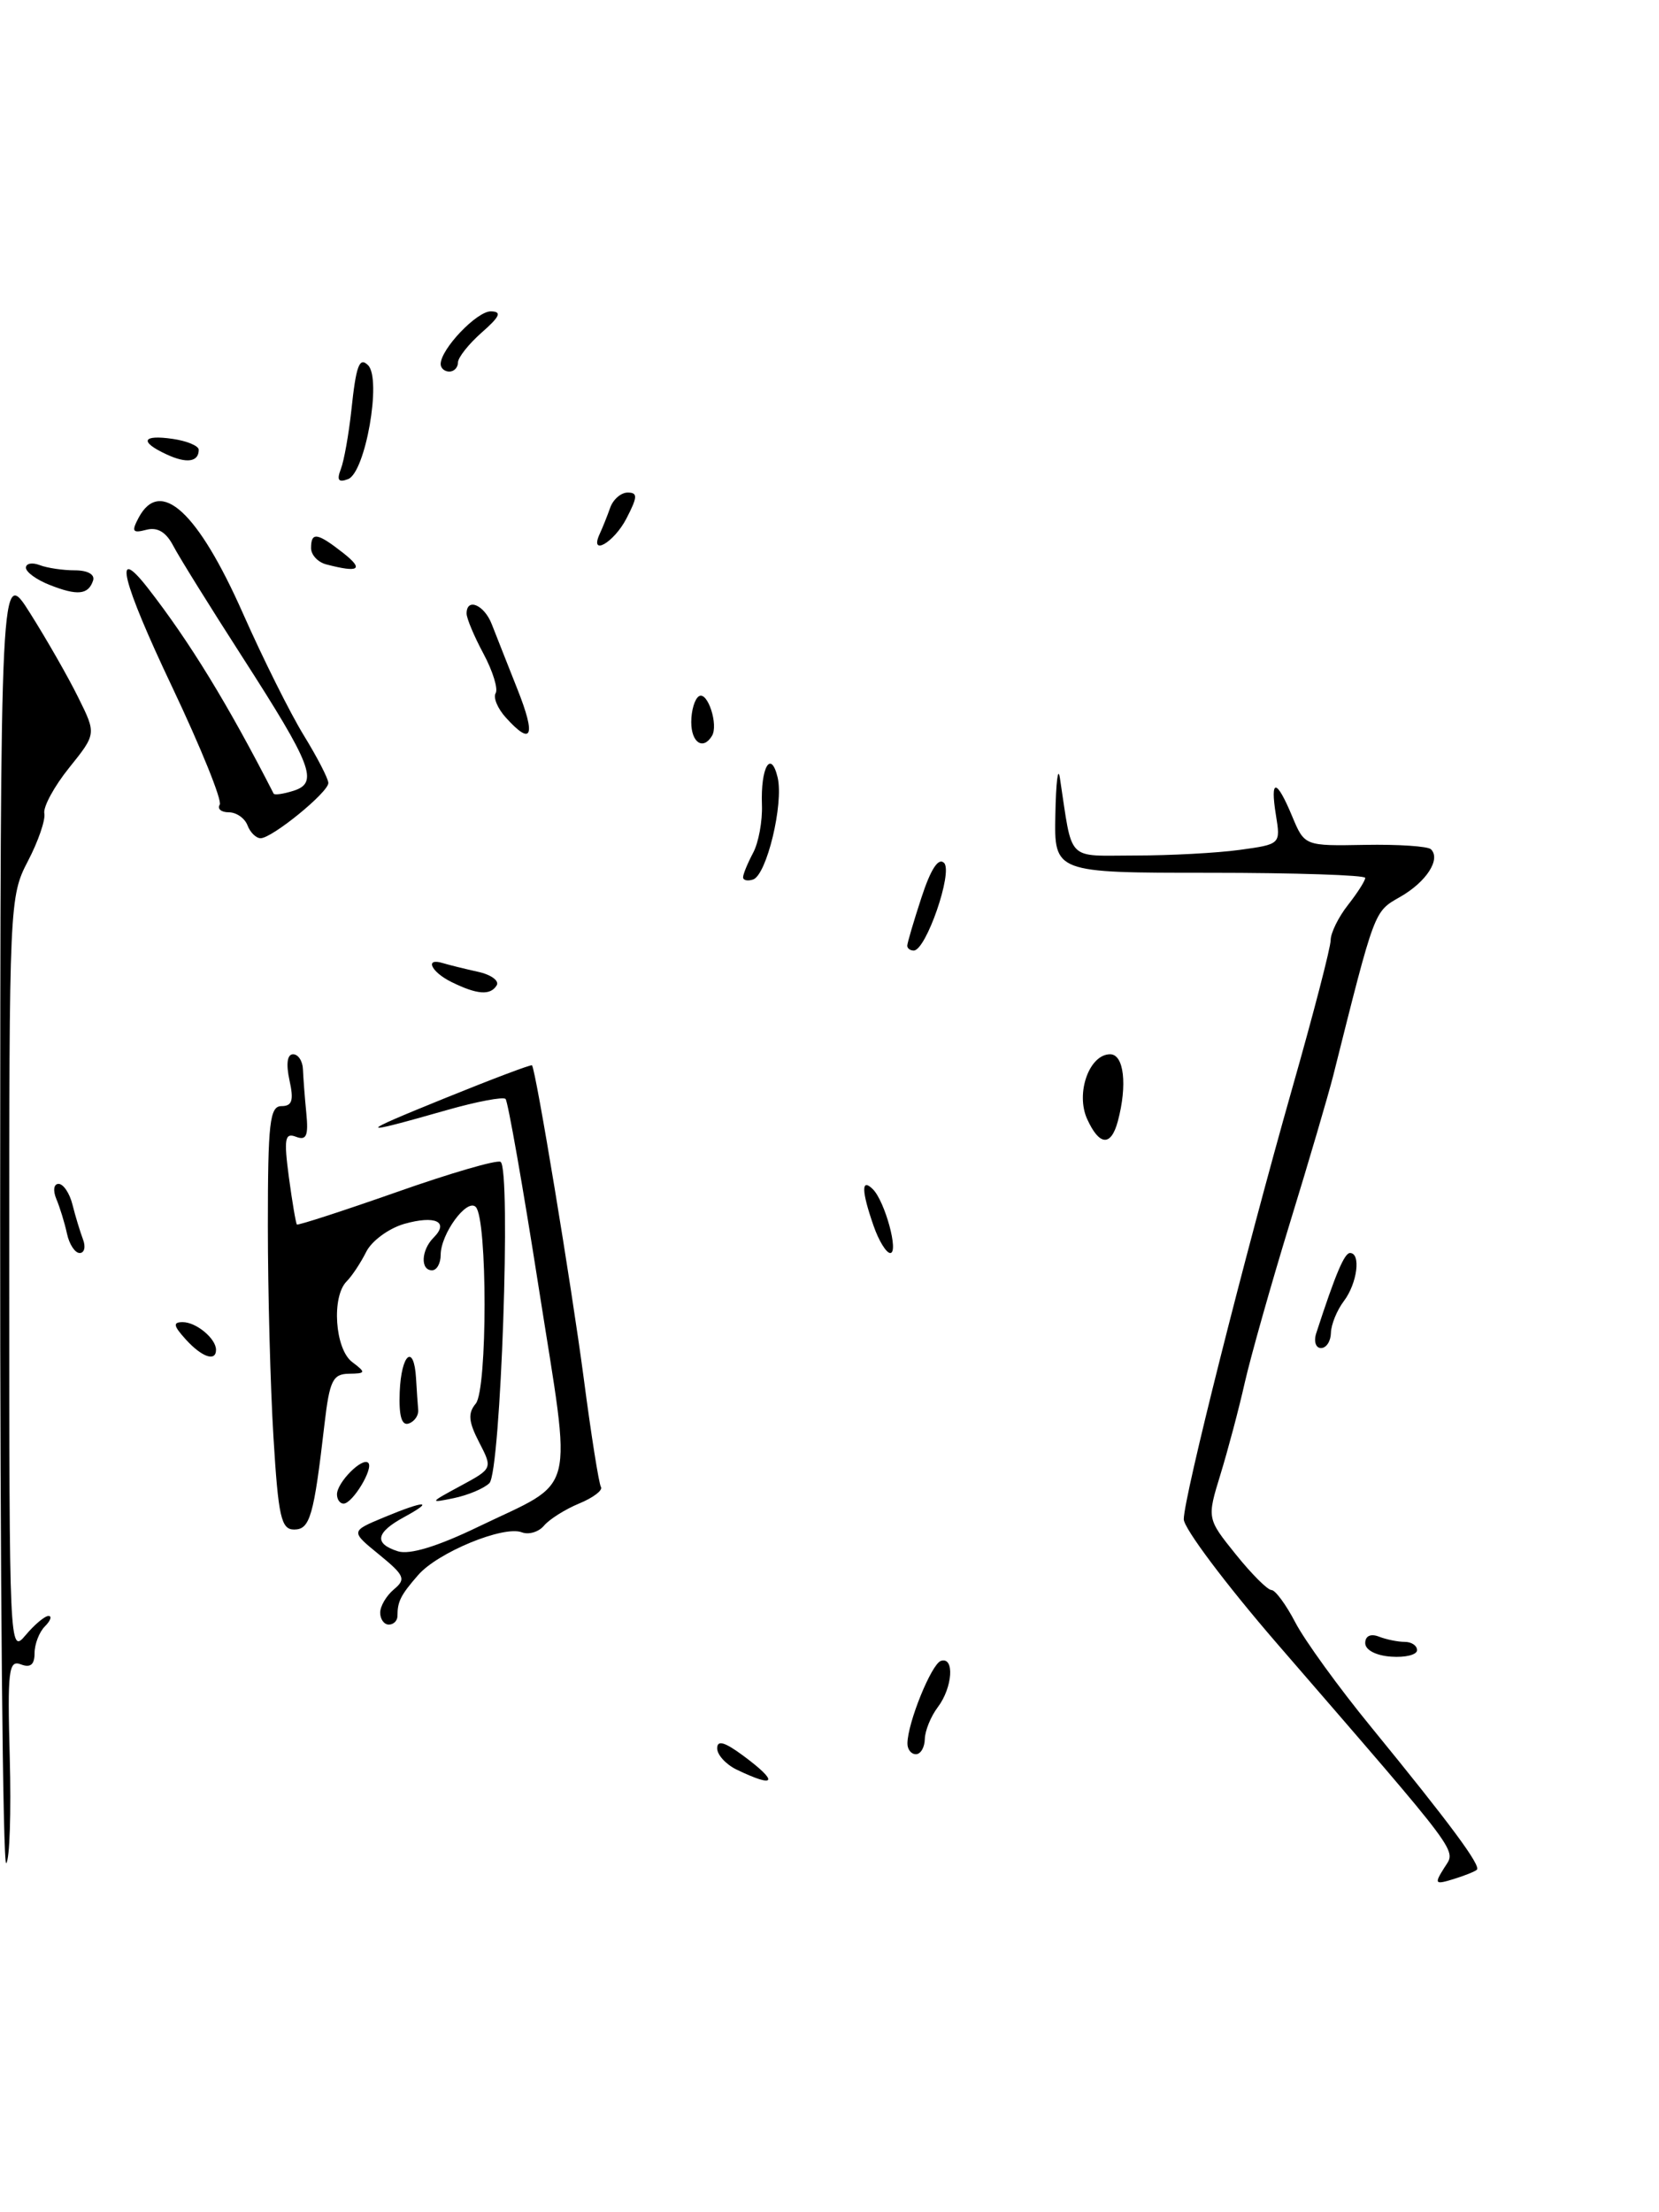 <?xml version="1.0" encoding="UTF-8" standalone="no"?>
<!DOCTYPE svg PUBLIC "-//W3C//DTD SVG 1.1//EN" "http://www.w3.org/Graphics/SVG/1.1/DTD/svg11.dtd" >
<svg xmlns="http://www.w3.org/2000/svg" xmlns:xlink="http://www.w3.org/1999/xlink" version="1.1" viewBox="0 0 192 256">
 <g >
 <path fill="currentColor"
d=" M 167.13 216.17 C 168.52 213.94 169.63 215.43 147.75 190.14 C 141.84 183.30 137.00 176.85 137.00 175.81 C 137.00 173.28 144.04 145.35 149.56 125.91 C 152.00 117.34 154.00 109.64 154.00 108.80 C 154.00 107.96 154.90 106.13 156.00 104.73 C 157.10 103.33 158.00 101.92 158.00 101.59 C 158.00 101.27 149.90 101.00 140.00 101.00 C 122.00 101.00 122.00 101.00 122.14 94.25 C 122.21 90.54 122.44 88.62 122.66 90.00 C 124.18 99.92 123.28 99.00 131.41 99.00 C 135.43 99.00 140.86 98.71 143.47 98.35 C 148.20 97.70 148.21 97.69 147.67 94.35 C 146.97 90.04 147.72 90.08 149.54 94.45 C 150.98 97.90 150.98 97.90 157.98 97.77 C 161.82 97.70 165.26 97.93 165.61 98.28 C 166.77 99.43 165.08 102.05 162.06 103.78 C 158.99 105.54 159.17 105.07 154.29 124.50 C 153.73 126.70 151.49 134.35 149.29 141.50 C 147.10 148.65 144.75 156.97 144.06 160.00 C 143.38 163.03 142.11 167.80 141.25 170.61 C 139.68 175.72 139.68 175.72 143.01 179.86 C 144.84 182.14 146.70 184.00 147.15 184.00 C 147.59 184.00 148.84 185.69 149.91 187.75 C 150.98 189.81 154.92 195.26 158.68 199.85 C 167.83 211.05 171.43 215.91 170.92 216.37 C 170.69 216.58 169.46 217.07 168.19 217.46 C 166.07 218.11 165.98 218.00 167.13 216.17 Z  M 0.02 140.92 C 0.05 65.50 0.05 65.50 3.51 71.00 C 5.42 74.03 7.92 78.40 9.06 80.72 C 11.15 84.93 11.15 84.93 8.00 88.85 C 6.27 91.00 4.98 93.38 5.13 94.13 C 5.28 94.88 4.42 97.37 3.23 99.65 C 1.10 103.72 1.06 104.60 1.07 147.65 C 1.07 190.67 1.10 191.46 2.94 189.25 C 3.98 188.01 5.18 187.00 5.61 187.00 C 6.04 187.00 5.86 187.54 5.20 188.20 C 4.54 188.86 4.00 190.26 4.00 191.31 C 4.00 192.64 3.52 193.03 2.41 192.60 C 1.00 192.06 0.85 193.30 1.13 203.44 C 1.30 209.73 1.12 215.21 0.72 215.61 C 0.33 216.01 0.01 182.40 0.02 140.92 Z  M 85.25 204.78 C 84.01 204.18 83.00 203.07 83.00 202.32 C 83.00 201.33 83.86 201.58 86.00 203.16 C 90.16 206.24 89.82 206.98 85.25 204.78 Z  M 105.02 201.75 C 105.04 199.35 107.80 192.57 108.89 192.20 C 110.50 191.67 110.25 195.29 108.53 197.56 C 107.72 198.63 107.05 200.29 107.03 201.25 C 107.01 202.21 106.55 203.00 106.00 203.00 C 105.45 203.00 105.01 202.44 105.02 201.75 Z  M 158.00 190.14 C 158.00 189.32 158.62 189.02 159.58 189.39 C 160.45 189.73 161.80 190.00 162.58 190.00 C 163.36 190.00 164.00 190.43 164.00 190.96 C 164.00 191.49 162.65 191.83 161.00 191.71 C 159.25 191.59 158.00 190.94 158.00 190.14 Z  M 44.00 186.62 C 44.00 185.86 44.72 184.65 45.59 183.92 C 47.01 182.74 46.83 182.31 43.88 179.90 C 40.57 177.20 40.57 177.20 44.41 175.60 C 49.18 173.61 50.40 173.59 46.75 175.57 C 43.48 177.35 43.25 178.63 46.06 179.52 C 47.40 179.94 50.61 178.97 55.31 176.70 C 66.89 171.11 66.22 173.72 62.36 149.09 C 60.52 137.31 58.78 127.45 58.51 127.17 C 58.23 126.90 55.19 127.47 51.75 128.45 C 41.19 131.46 41.14 131.28 51.45 127.10 C 56.92 124.88 61.47 123.16 61.57 123.28 C 62.02 123.84 66.14 148.77 67.55 159.45 C 68.41 166.02 69.31 171.70 69.55 172.08 C 69.78 172.46 68.65 173.32 67.02 173.99 C 65.40 174.66 63.57 175.82 62.96 176.55 C 62.35 177.28 61.19 177.63 60.39 177.32 C 58.28 176.51 50.66 179.65 48.39 182.27 C 46.37 184.59 46.00 185.32 46.00 187.00 C 46.00 187.55 45.55 188.00 45.00 188.00 C 44.45 188.00 44.00 187.38 44.00 186.62 Z  M 31.65 166.34 C 31.29 160.48 31.00 149.46 31.00 141.84 C 31.00 129.90 31.22 128.00 32.58 128.00 C 33.81 128.00 34.02 127.35 33.50 125.00 C 33.09 123.11 33.24 122.00 33.92 122.00 C 34.51 122.00 35.03 122.79 35.06 123.75 C 35.10 124.71 35.27 126.99 35.45 128.81 C 35.71 131.44 35.46 132.01 34.26 131.55 C 32.97 131.05 32.84 131.75 33.43 136.21 C 33.82 139.10 34.24 141.57 34.36 141.70 C 34.49 141.82 39.67 140.14 45.88 137.96 C 52.08 135.77 57.51 134.19 57.93 134.45 C 59.17 135.22 57.95 170.33 56.64 171.63 C 56.01 172.25 54.15 173.03 52.50 173.37 C 49.66 173.96 49.70 173.89 53.26 171.97 C 57.02 169.94 57.02 169.94 55.45 166.90 C 54.22 164.52 54.13 163.54 55.06 162.43 C 56.42 160.79 56.42 141.03 55.06 139.67 C 54.04 138.64 51.00 142.79 51.00 145.22 C 51.00 146.20 50.55 147.00 50.00 147.00 C 48.63 147.00 48.74 144.66 50.18 143.22 C 52.02 141.38 50.37 140.61 46.78 141.63 C 44.99 142.15 43.01 143.60 42.38 144.87 C 41.75 146.13 40.73 147.67 40.12 148.28 C 38.35 150.05 38.76 156.10 40.75 157.61 C 42.38 158.84 42.35 158.94 40.37 158.97 C 38.52 159.00 38.14 159.77 37.56 164.75 C 36.32 175.46 35.88 177.00 34.04 177.00 C 32.54 177.00 32.21 175.54 31.65 166.34 Z  M 39.00 172.93 C 39.00 171.55 41.93 168.60 42.62 169.28 C 43.26 169.93 40.80 174.00 39.76 174.00 C 39.34 174.00 39.00 173.52 39.00 172.93 Z  M 46.26 161.07 C 46.44 156.65 47.91 155.43 48.15 159.50 C 48.23 160.88 48.34 162.53 48.40 163.17 C 48.45 163.81 47.96 164.51 47.30 164.73 C 46.48 165.01 46.15 163.84 46.26 161.07 Z  M 21.50 155.00 C 20.06 153.41 19.99 153.00 21.15 153.00 C 22.71 153.00 25.00 154.90 25.00 156.20 C 25.00 157.62 23.36 157.05 21.50 155.00 Z  M 152.34 154.25 C 154.57 147.40 155.59 145.00 156.24 145.00 C 157.53 145.00 157.08 148.51 155.53 150.56 C 154.72 151.63 154.05 153.29 154.03 154.25 C 154.01 155.21 153.50 156.00 152.88 156.00 C 152.27 156.00 152.02 155.21 152.34 154.25 Z  M 7.75 142.75 C 7.48 141.51 6.93 139.71 6.52 138.75 C 6.11 137.76 6.22 137.00 6.78 137.00 C 7.33 137.00 8.06 138.08 8.39 139.41 C 8.72 140.73 9.27 142.53 9.60 143.41 C 9.94 144.28 9.77 145.00 9.22 145.00 C 8.68 145.00 8.01 143.99 7.75 142.75 Z  M 101.10 141.85 C 99.69 137.81 99.66 136.26 101.02 137.62 C 102.42 139.02 104.05 145.00 103.03 145.00 C 102.57 145.00 101.70 143.58 101.10 141.85 Z  M 125.82 129.50 C 124.46 126.51 126.06 122.00 128.48 122.00 C 130.08 122.00 130.49 125.56 129.37 129.75 C 128.58 132.70 127.23 132.60 125.82 129.50 Z  M 52.25 113.64 C 49.88 112.47 49.11 110.79 51.25 111.45 C 51.94 111.66 53.76 112.11 55.29 112.45 C 56.83 112.78 57.81 113.50 57.48 114.03 C 56.75 115.22 55.21 115.10 52.25 113.64 Z  M 105.00 109.44 C 105.00 109.13 105.74 106.62 106.64 103.87 C 107.72 100.56 108.61 99.21 109.26 99.86 C 110.31 100.91 107.17 109.99 105.75 110.00 C 105.34 110.00 105.00 109.75 105.00 109.44 Z  M 86.00 101.52 C 86.00 101.16 86.52 99.90 87.15 98.71 C 87.79 97.53 88.25 95.02 88.18 93.14 C 88.02 88.79 89.22 86.70 90.00 89.98 C 90.71 93.02 88.73 101.26 87.15 101.78 C 86.52 101.99 86.00 101.87 86.00 101.52 Z  M 28.64 95.50 C 28.32 94.67 27.35 94.00 26.47 94.00 C 25.60 94.00 25.13 93.60 25.43 93.12 C 25.73 92.64 23.25 86.51 19.93 79.51 C 14.11 67.26 13.00 62.80 17.08 68.01 C 21.93 74.23 26.38 81.50 31.67 91.84 C 31.77 92.03 32.80 91.88 33.97 91.51 C 36.90 90.58 36.14 88.61 28.03 76.00 C 24.31 70.22 20.72 64.45 20.05 63.16 C 19.22 61.57 18.22 60.97 16.93 61.31 C 15.33 61.73 15.20 61.50 16.05 59.90 C 18.56 55.22 22.91 59.23 28.12 70.99 C 30.43 76.21 33.60 82.56 35.16 85.10 C 36.72 87.64 38.00 90.12 38.00 90.61 C 38.00 91.69 31.49 97.00 30.16 97.00 C 29.64 97.00 28.95 96.33 28.64 95.50 Z  M 80.00 83.56 C 80.00 82.22 80.40 80.87 80.89 80.57 C 81.89 79.95 83.18 83.90 82.39 85.17 C 81.36 86.85 80.00 85.93 80.00 83.56 Z  M 58.56 83.06 C 57.59 82.00 57.06 80.72 57.36 80.22 C 57.67 79.73 57.04 77.68 55.96 75.66 C 54.88 73.65 54.00 71.56 54.00 71.00 C 54.00 69.12 56.05 69.99 56.92 72.25 C 57.40 73.49 58.74 76.86 59.88 79.75 C 62.05 85.20 61.57 86.39 58.56 83.06 Z  M 5.75 67.69 C 4.24 67.10 3.00 66.20 3.00 65.70 C 3.00 65.20 3.71 65.06 4.58 65.39 C 5.45 65.73 7.29 66.00 8.67 66.00 C 10.15 66.00 11.01 66.48 10.77 67.19 C 10.22 68.83 8.96 68.96 5.75 67.69 Z  M 37.75 65.31 C 36.79 65.06 36.00 64.21 36.00 63.43 C 36.00 61.52 36.71 61.63 39.73 64.00 C 42.16 65.91 41.56 66.31 37.75 65.31 Z  M 69.42 61.75 C 69.74 61.06 70.28 59.71 70.62 58.75 C 70.96 57.79 71.87 57.00 72.64 57.00 C 73.82 57.00 73.80 57.49 72.50 60.00 C 71.04 62.82 68.16 64.45 69.42 61.75 Z  M 39.45 54.27 C 39.82 53.31 40.36 50.26 40.66 47.51 C 41.21 42.28 41.59 41.26 42.60 42.27 C 44.19 43.86 42.29 54.67 40.29 55.44 C 39.17 55.87 38.95 55.57 39.45 54.27 Z  M 19.25 52.57 C 16.10 51.11 16.45 50.27 20.00 50.79 C 21.65 51.03 23.00 51.60 23.00 52.05 C 23.00 53.47 21.59 53.67 19.25 52.57 Z  M 51.00 42.13 C 51.00 40.40 55.19 36.00 56.82 36.03 C 58.11 36.06 57.86 36.63 55.75 38.48 C 54.24 39.81 53.00 41.38 53.00 41.95 C 53.00 42.53 52.55 43.00 52.00 43.00 C 51.45 43.00 51.00 42.61 51.00 42.13 Z "/>
</g>
</svg>